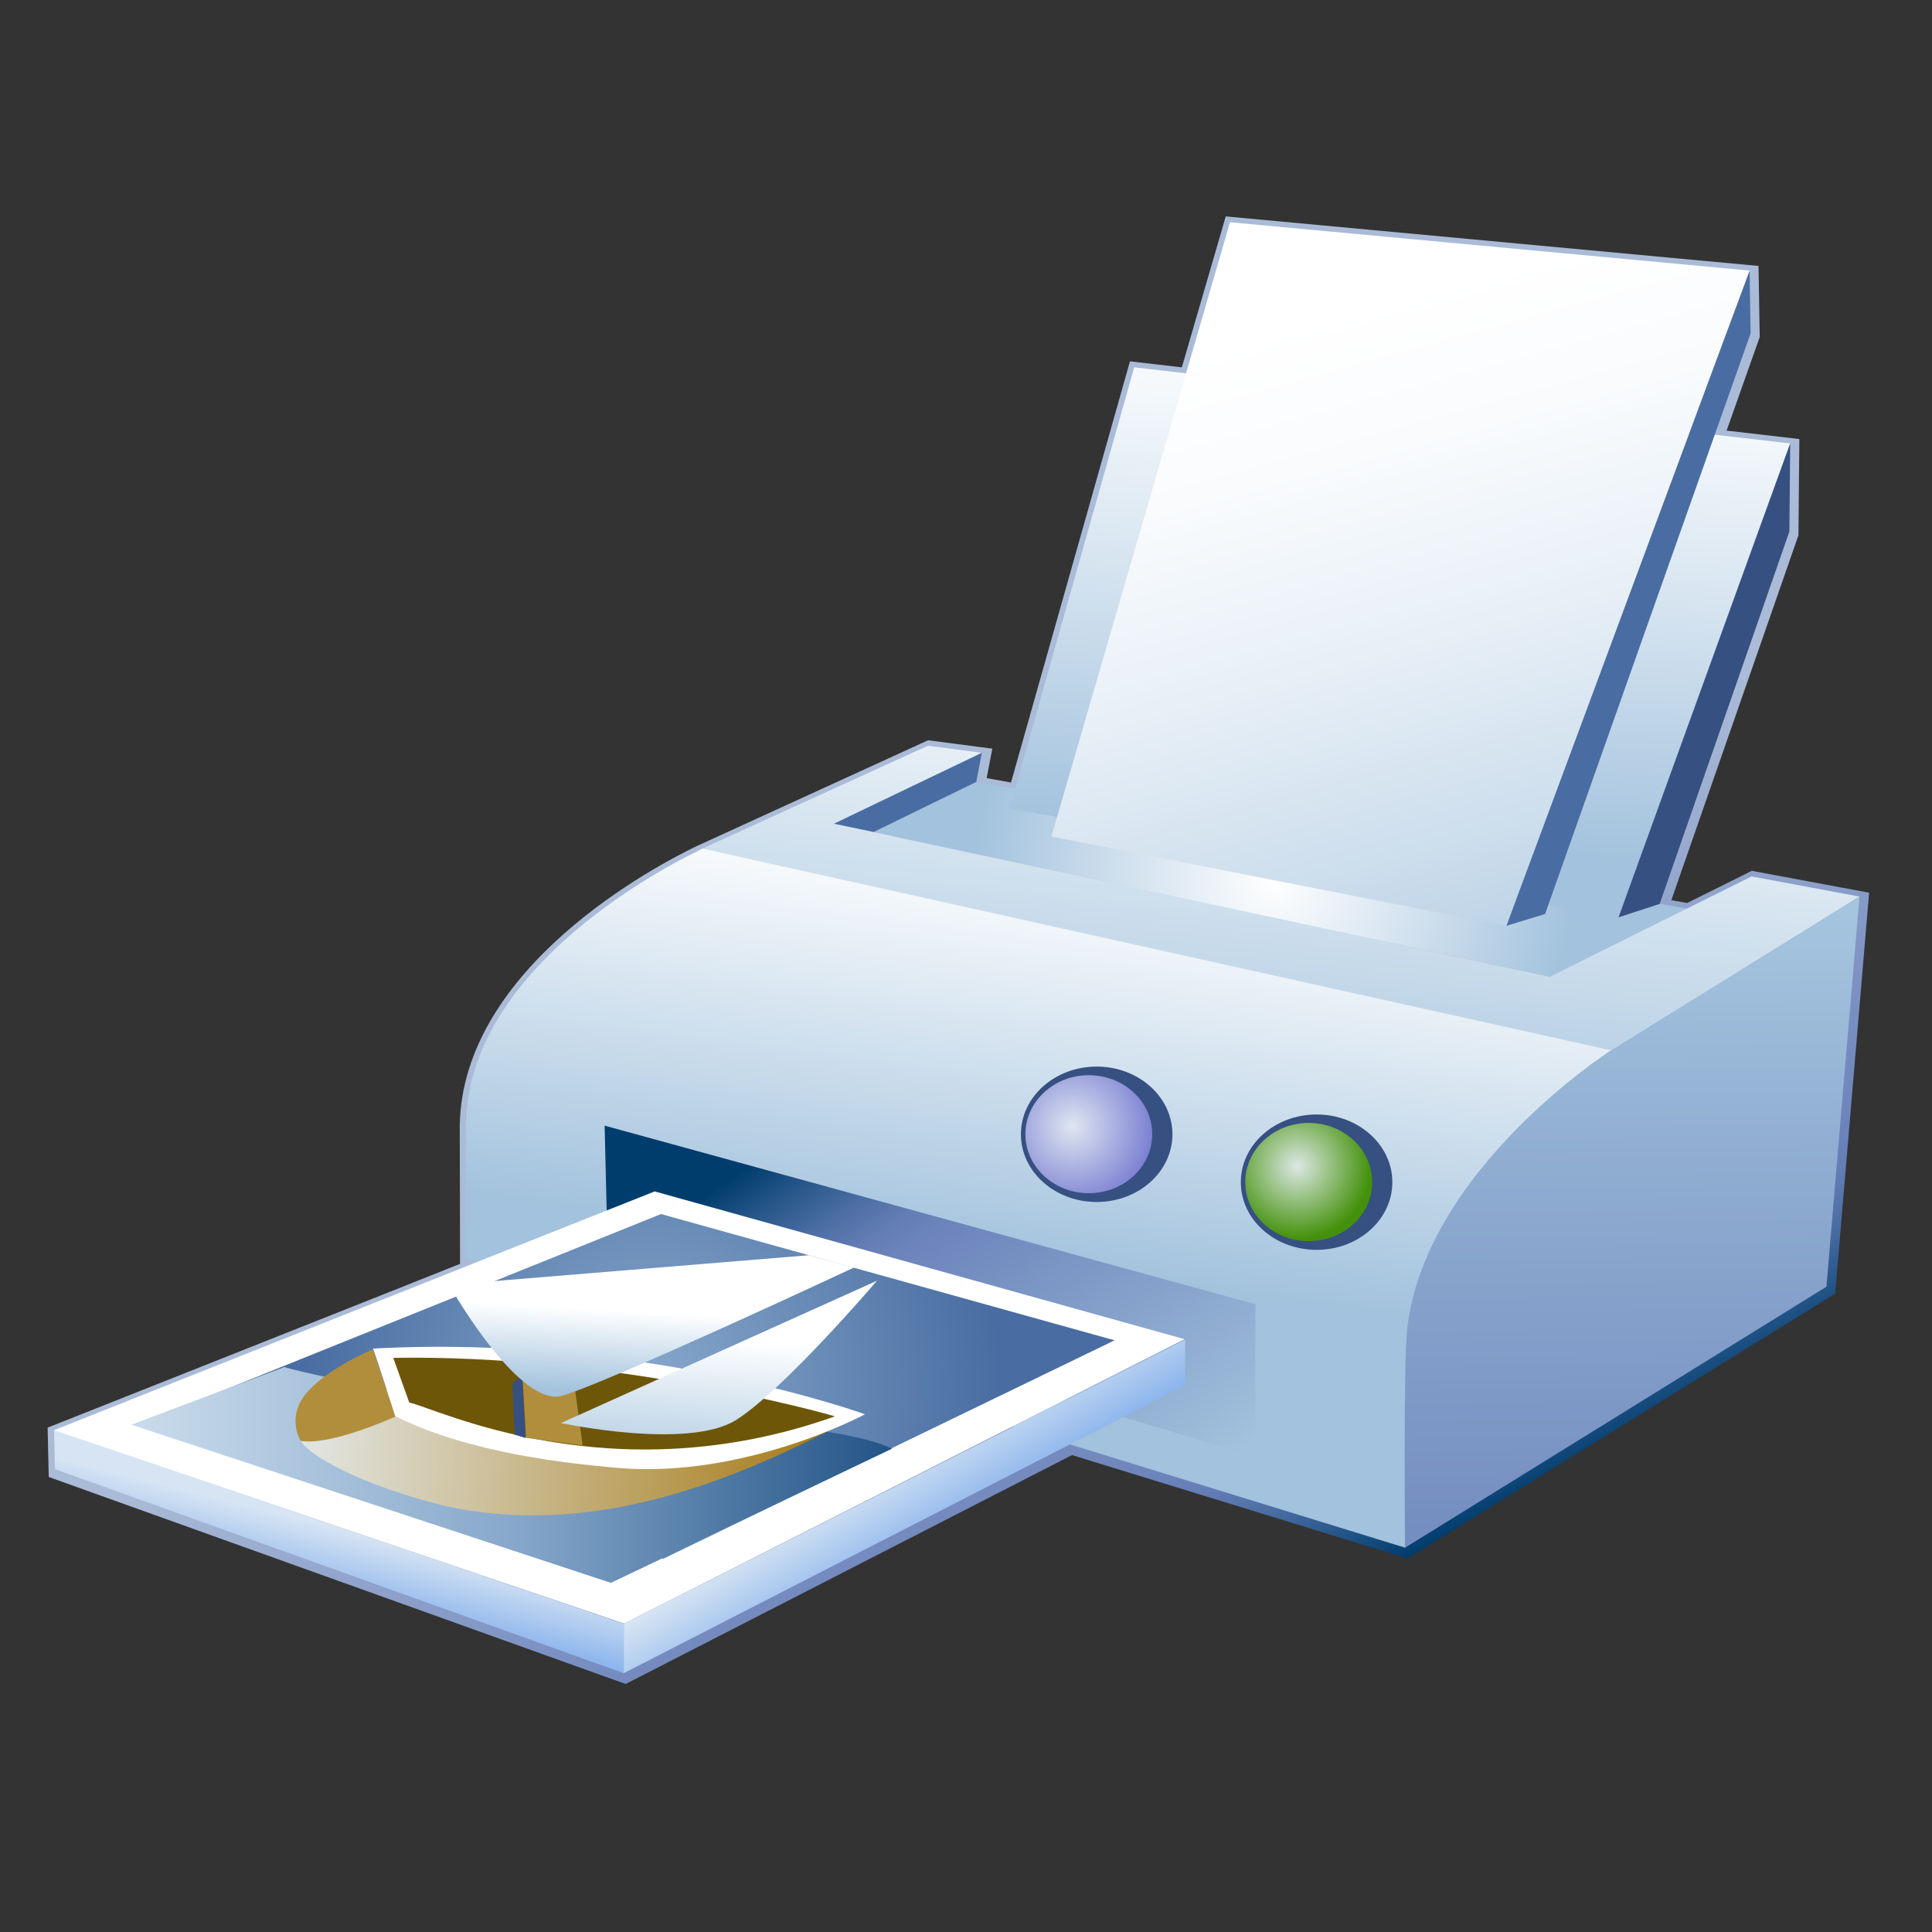 <?xml version="1.0" encoding="UTF-8"?>
<!DOCTYPE svg PUBLIC "-//W3C//DTD SVG 1.1 Tiny//EN" "http://www.w3.org/Graphics/SVG/1.1/DTD/svg11-tiny.dtd">
<svg width="100%" height="100%" viewBox="0 0 87.998 88">
<rect x="0" y="0" width="87.998" height="88" fill="#333333" stroke="none"/>
<linearGradient id="_18" gradientUnits="userSpaceOnUse" x1="45.38" y1="48.02" x2="58.57" y2="73.99">
<stop stop-color="#AABBD7" offset="0"/>
<stop stop-color="#92A5CC" offset="0.26"/>
<stop stop-color="#6C83BB" offset="0.71"/>
<stop stop-color="#637DB5" offset="0.76"/>
<stop stop-color="#4C6EA4" offset="0.83"/>
<stop stop-color="#265689" offset="0.91"/>
<stop stop-color="#003D6D" offset="0.99"/>
</linearGradient>
<path fill="url(#_18)" d="M53.83,16.732c-0.449-0.053-2.363-0.274-2.363-0.274s-5.25,18.591-5.418,19.183 c-0.322-0.058-0.758-0.136-1.109-0.199c0.072-0.378,0.258-1.342,0.258-1.342l-2.926-0.383l-10.549,4.826 c-1.781,0.855-10.65,5.479-10.783,12.711c0,0,0.018,5.884,0.014,6.312c-0.414,0.174-18.785,7.459-18.785,7.459l0.051,2.248 l26.279,9.428c0,0,20.078-10.297,20.328-10.426c0.268,0.082,15.283,4.709,15.283,4.709l19.479-12.063l1.545-18.261l-5.342-0.996 c0,0-2.754,1.369-2.947,1.465c-0.121-0.021-0.402-0.072-0.719-0.129c0.258-0.74,5.789-16.621,5.789-16.621l0.041-4.382 c0,0-2.648-0.308-3.313-0.384c0.242-0.687,1.508-4.262,1.508-4.262l-0.055-3.238L55.83,9.857 C55.83,9.857,53.982,16.211,53.83,16.732z"/>
<radialGradient id="_19" gradientUnits="userSpaceOnUse" cx="58.03" cy="40.01" r="13.72">
<stop stop-color="#FFFFFF" offset="0"/>
<stop stop-color="#A2C2DD" offset="1"/>
</radialGradient>
<polygon fill="url(#_19)" points="43.949,35.524 39.146,37.793 70.584,44.488 76.916,41.398 "/>
<linearGradient id="_20" gradientUnits="userSpaceOnUse" x1="59.23" y1="29.55" x2="56.93" y2="53.21">
<stop stop-color="#FFFFFF" offset="0"/>
<stop stop-color="#D1E1EE" offset="0.47"/>
<stop stop-color="#A2C2DD" offset="1"/>
</linearGradient>
<polygon fill="url(#_20)" points="42.262,33.967 44.721,34.289 37.99,37.517 70.584,44.488 79.779,39.92 84.695,40.836 73.41,47.855 31.781,38.746 "/>
<linearGradient id="_21" gradientUnits="userSpaceOnUse" x1="48.68" y1="39.34" x2="46.29" y2="57.71">
<stop stop-color="#FFFFFF" offset="0"/>
<stop stop-color="#A2C2DD" offset="1"/>
</linearGradient>
<path fill="url(#_21)" d="M32.006,38.657c0,0-10.637,4.778-10.779,12.493c-0.02,0.998-0.055,6.146-0.055,6.146 l42.826,13.197l9.543-22.619L32.006,38.657z"/>
<linearGradient id="_22" gradientUnits="userSpaceOnUse" x1="73.84" y1="5.81" x2="74.83" y2="103.89">
<stop stop-color="#FFFFFF" offset="0"/>
<stop stop-color="#E4EDF5" offset="0.1"/>
<stop stop-color="#B4CEE4" offset="0.28"/>
<stop stop-color="#A2C2DD" offset="0.38"/>
<stop stop-color="#8CA9CF" offset="0.5"/>
<stop stop-color="#6C83BB" offset="0.71"/>
<stop stop-color="#637DB5" offset="0.76"/>
<stop stop-color="#4C6EA4" offset="0.83"/>
<stop stop-color="#265689" offset="0.91"/>
<stop stop-color="#003D6D" offset="0.99"/>
</linearGradient>
<path fill="url(#_22)" d="M84.695,40.836l-11.373,7.041c0,0-8.385,5.389-9.225,12.632c-0.18,1.537-0.1,9.984-0.1,9.984 l19.193-11.887L84.695,40.836z"/>
<linearGradient id="_23" gradientUnits="userSpaceOnUse" x1="50.52" y1="70.22" x2="36.72" y2="50.17">
<stop stop-color="#A2C2DD" offset="0"/>
<stop stop-color="#8CA9CF" offset="0.26"/>
<stop stop-color="#6C83BB" offset="0.67"/>
<stop stop-color="#637DB5" offset="0.72"/>
<stop stop-color="#4C6EA4" offset="0.79"/>
<stop stop-color="#265689" offset="0.88"/>
<stop stop-color="#003D6D" offset="0.96"/>
</linearGradient>
<polygon fill="url(#_23)" points="27.691,57.542 27.539,51.27 57.18,59.406 57.178,66.345 "/>
<linearGradient id="_24" gradientUnits="userSpaceOnUse" x1="64.75" y1="13.87" x2="63.08" y2="38.54">
<stop stop-color="#FFFFFF" offset="0"/>
<stop stop-color="#F4F8FB" offset="0.19"/>
<stop stop-color="#D6E4F0" offset="0.52"/>
<stop stop-color="#A7C5DF" offset="0.96"/>
<stop stop-color="#A2C2DD" offset="1"/>
</linearGradient>
<polygon fill="url(#_24)" points="81.539,20.199 51.66,16.73 45.984,36.825 73.721,41.781 "/>
<polygon fill="#496DA2" points="79.688,12.324 68.609,42.169 70.375,41.631 79.736,15.186 "/>
<polygon fill="#375082" points="81.539,20.199 73.721,41.781 75.594,41.171 81.502,24.208 "/>
<polygon fill="#496DA2" points="37.99,37.517 39.793,37.893 44.467,35.614 44.721,34.289 "/>
<linearGradient id="_25" gradientUnits="userSpaceOnUse" x1="60.79" y1="14.28" x2="70.5" y2="49.72">
<stop stop-color="#FFFFFF" offset="0"/>
<stop stop-color="#F9FBFD" offset="0.18"/>
<stop stop-color="#E8F0F7" offset="0.41"/>
<stop stop-color="#CCDDEC" offset="0.68"/>
<stop stop-color="#A5C4DE" offset="0.98"/>
<stop stop-color="#A2C2DD" offset="1"/>
</linearGradient>
<polygon fill="url(#_25)" points="56.023,10.123 79.688,12.324 68.609,42.169 47.889,38.102 "/>
<path fill="#375082" d="M63.418,53.846c0,1.705-1.545,3.082-3.449,3.082c-1.91,0-3.453-1.376-3.453-3.082 c0-1.703,1.543-3.084,3.453-3.084C61.873,50.762,63.418,52.143,63.418,53.846z"/>
<radialGradient id="_26" gradientUnits="userSpaceOnUse" cx="59.09" cy="53.1" r="3.36">
<stop stop-color="#DCE8E4" offset="0"/>
<stop stop-color="#43910A" offset="1"/>
</radialGradient>
<path fill="url(#_26)" d="M62.5,53.842c0,1.484-1.297,2.689-2.891,2.689c-1.598,0-2.889-1.205-2.889-2.689 c0-1.49,1.291-2.695,2.889-2.695C61.203,51.146,62.5,52.352,62.5,53.842z"/>
<ellipse fill="#375082" cx="49.951" cy="51.664" rx="3.451" ry="3.084"/>
<radialGradient id="_27" gradientUnits="userSpaceOnUse" cx="48.86" cy="51.3" r="3.92">
<stop stop-color="#DEE6F1" offset="0"/>
<stop stop-color="#7579D0" offset="1"/>
</radialGradient>
<ellipse fill="url(#_27)" cx="49.593" cy="51.66" rx="2.888" ry="2.688"/>
<linearGradient id="_28" gradientUnits="userSpaceOnUse" x1="15.68" y1="69.71" x2="14.01" y2="76.37">
<stop stop-color="#D6E4F3" offset="0"/>
<stop stop-color="#337CE5" offset="1"/>
</linearGradient>
<polygon fill="url(#_28)" points="2.461,65.14 28.477,73.982 28.41,76.21 2.502,66.916 "/>
<polygon fill="#FFFFFF" points="29.818,54.266 2.453,65.144 28.428,73.949 53.951,60.996 "/>
<linearGradient id="_29" gradientUnits="userSpaceOnUse" x1="40.21" y1="66.98" x2="44.48" y2="74.04">
<stop stop-color="#D6E4F3" offset="0"/>
<stop stop-color="#337CE5" offset="1"/>
</linearGradient>
<polygon fill="url(#_29)" points="28.428,73.949 53.984,61.025 53.977,63.097 28.41,76.21 "/>
<radialGradient id="_30" gradientUnits="userSpaceOnUse" cx="29.66" cy="63.15" r="15.92">
<stop stop-color="#87A8CB" offset="0"/>
<stop stop-color="#496DA2" offset="1"/>
</radialGradient>
<path fill="url(#_30)" d="M30.107,55.297L8.563,63.974c1.348,0.693,21.643,7.027,21.643,7.027l20.561-9.953L30.107,55.297z"/>
<linearGradient id="_31" gradientUnits="userSpaceOnUse" x1="5.98" y1="67.18" x2="40.63" y2="67.18">
<stop stop-color="#CADCEC" offset="0"/>
<stop stop-color="#87A8CB" offset="0.5"/>
<stop stop-color="#235487" offset="1"/>
</linearGradient>
<path fill="url(#_31)" d="M12.957,62.265L5.98,64.892l21.846,7.203l12.799-6.109c-0.027-0.043-2.484-1.199-8.145-1.031 C29.188,65.91,13.438,62.494,12.957,62.265z"/>
<linearGradient id="_32" gradientUnits="userSpaceOnUse" x1="13.7" y1="65.44" x2="39.17" y2="67.24">
<stop stop-color="#E2E6E4" offset="0"/>
<stop stop-color="#A3740A" offset="1"/>
</linearGradient>
<path fill="url(#_32)" d="M17.799,64.306l-0.004-0.002c0.027-0.014-4.039,1.324-4.107,1.316 c0.656,0.986,3.721,2.303,6.781,3.018c4.99,1.035,9.754-0.172,13.768-1.836c1.865-0.773,3.572-1.646,5.061-2.445 C38.943,64.501,17.799,64.306,17.799,64.306z"/>
<path fill="#B18E3B" d="M16.984,61.466c0,0-1.867,0.742-2.934,1.879c-1.063,1.141-0.363,2.275-0.363,2.275 s0.986,0.348,4.328-1.094"/>
<line fill="#87A8CB" x1="18.016" y1="64.527" x2="16.984" y2="61.466"/>
<path fill="#FFFFFF" d="M16.992,61.425c0.119,0.324,1.016,3.066,1.008,3.072l0.002,0.004c3.385,1.701,7.906,2.154,10.021,2.35 c5.846,0.539,11.363-2.428,11.377-2.434C39.396,64.417,29.322,60.757,16.992,61.425z"/>
<path fill="#6D5607" d="M17.912,61.847l0.729,2.035c1.277,0.271,9.232,4.24,19.385,0.631 C37.332,64.291,27.689,61.679,17.912,61.847z"/>
<polygon fill="#B18E3B" points="23.795,62.642 23.959,65.49 26.537,65.841 26.131,62.839 "/>
<polygon fill="#375082" points="23.34,63.025 23.439,65.345 23.941,65.501 23.777,62.652 "/>
<linearGradient id="_33" gradientUnits="userSpaceOnUse" x1="29.76" y1="59.77" x2="29.55" y2="63.57">
<stop stop-color="#FFFFFF" offset="0"/>
<stop stop-color="#A2C2DD" offset="1"/>
</linearGradient>
<path fill="url(#_33)" d="M20.77,59.048c0,0,2.939,5.01,4.787,4.535c1.85-0.475,13.338-5.848,13.338-5.848l-2.047-0.563 l-14.453,1.188L20.77,59.048z"/>
<linearGradient id="_34" gradientUnits="userSpaceOnUse" x1="32.78" y1="60.98" x2="32.4" y2="67.82">
<stop stop-color="#FFFFFF" offset="0"/>
<stop stop-color="#A2C2DD" offset="1"/>
</linearGradient>
<path fill="url(#_34)" d="M25.553,64.816c0,0,5.816,1.252,8.006-0.158c2.191-1.408,6.385-6.324,6.385-6.324L25.553,64.816z"/>
<rect fill="none" height="88" width="87.998"/>
</svg>